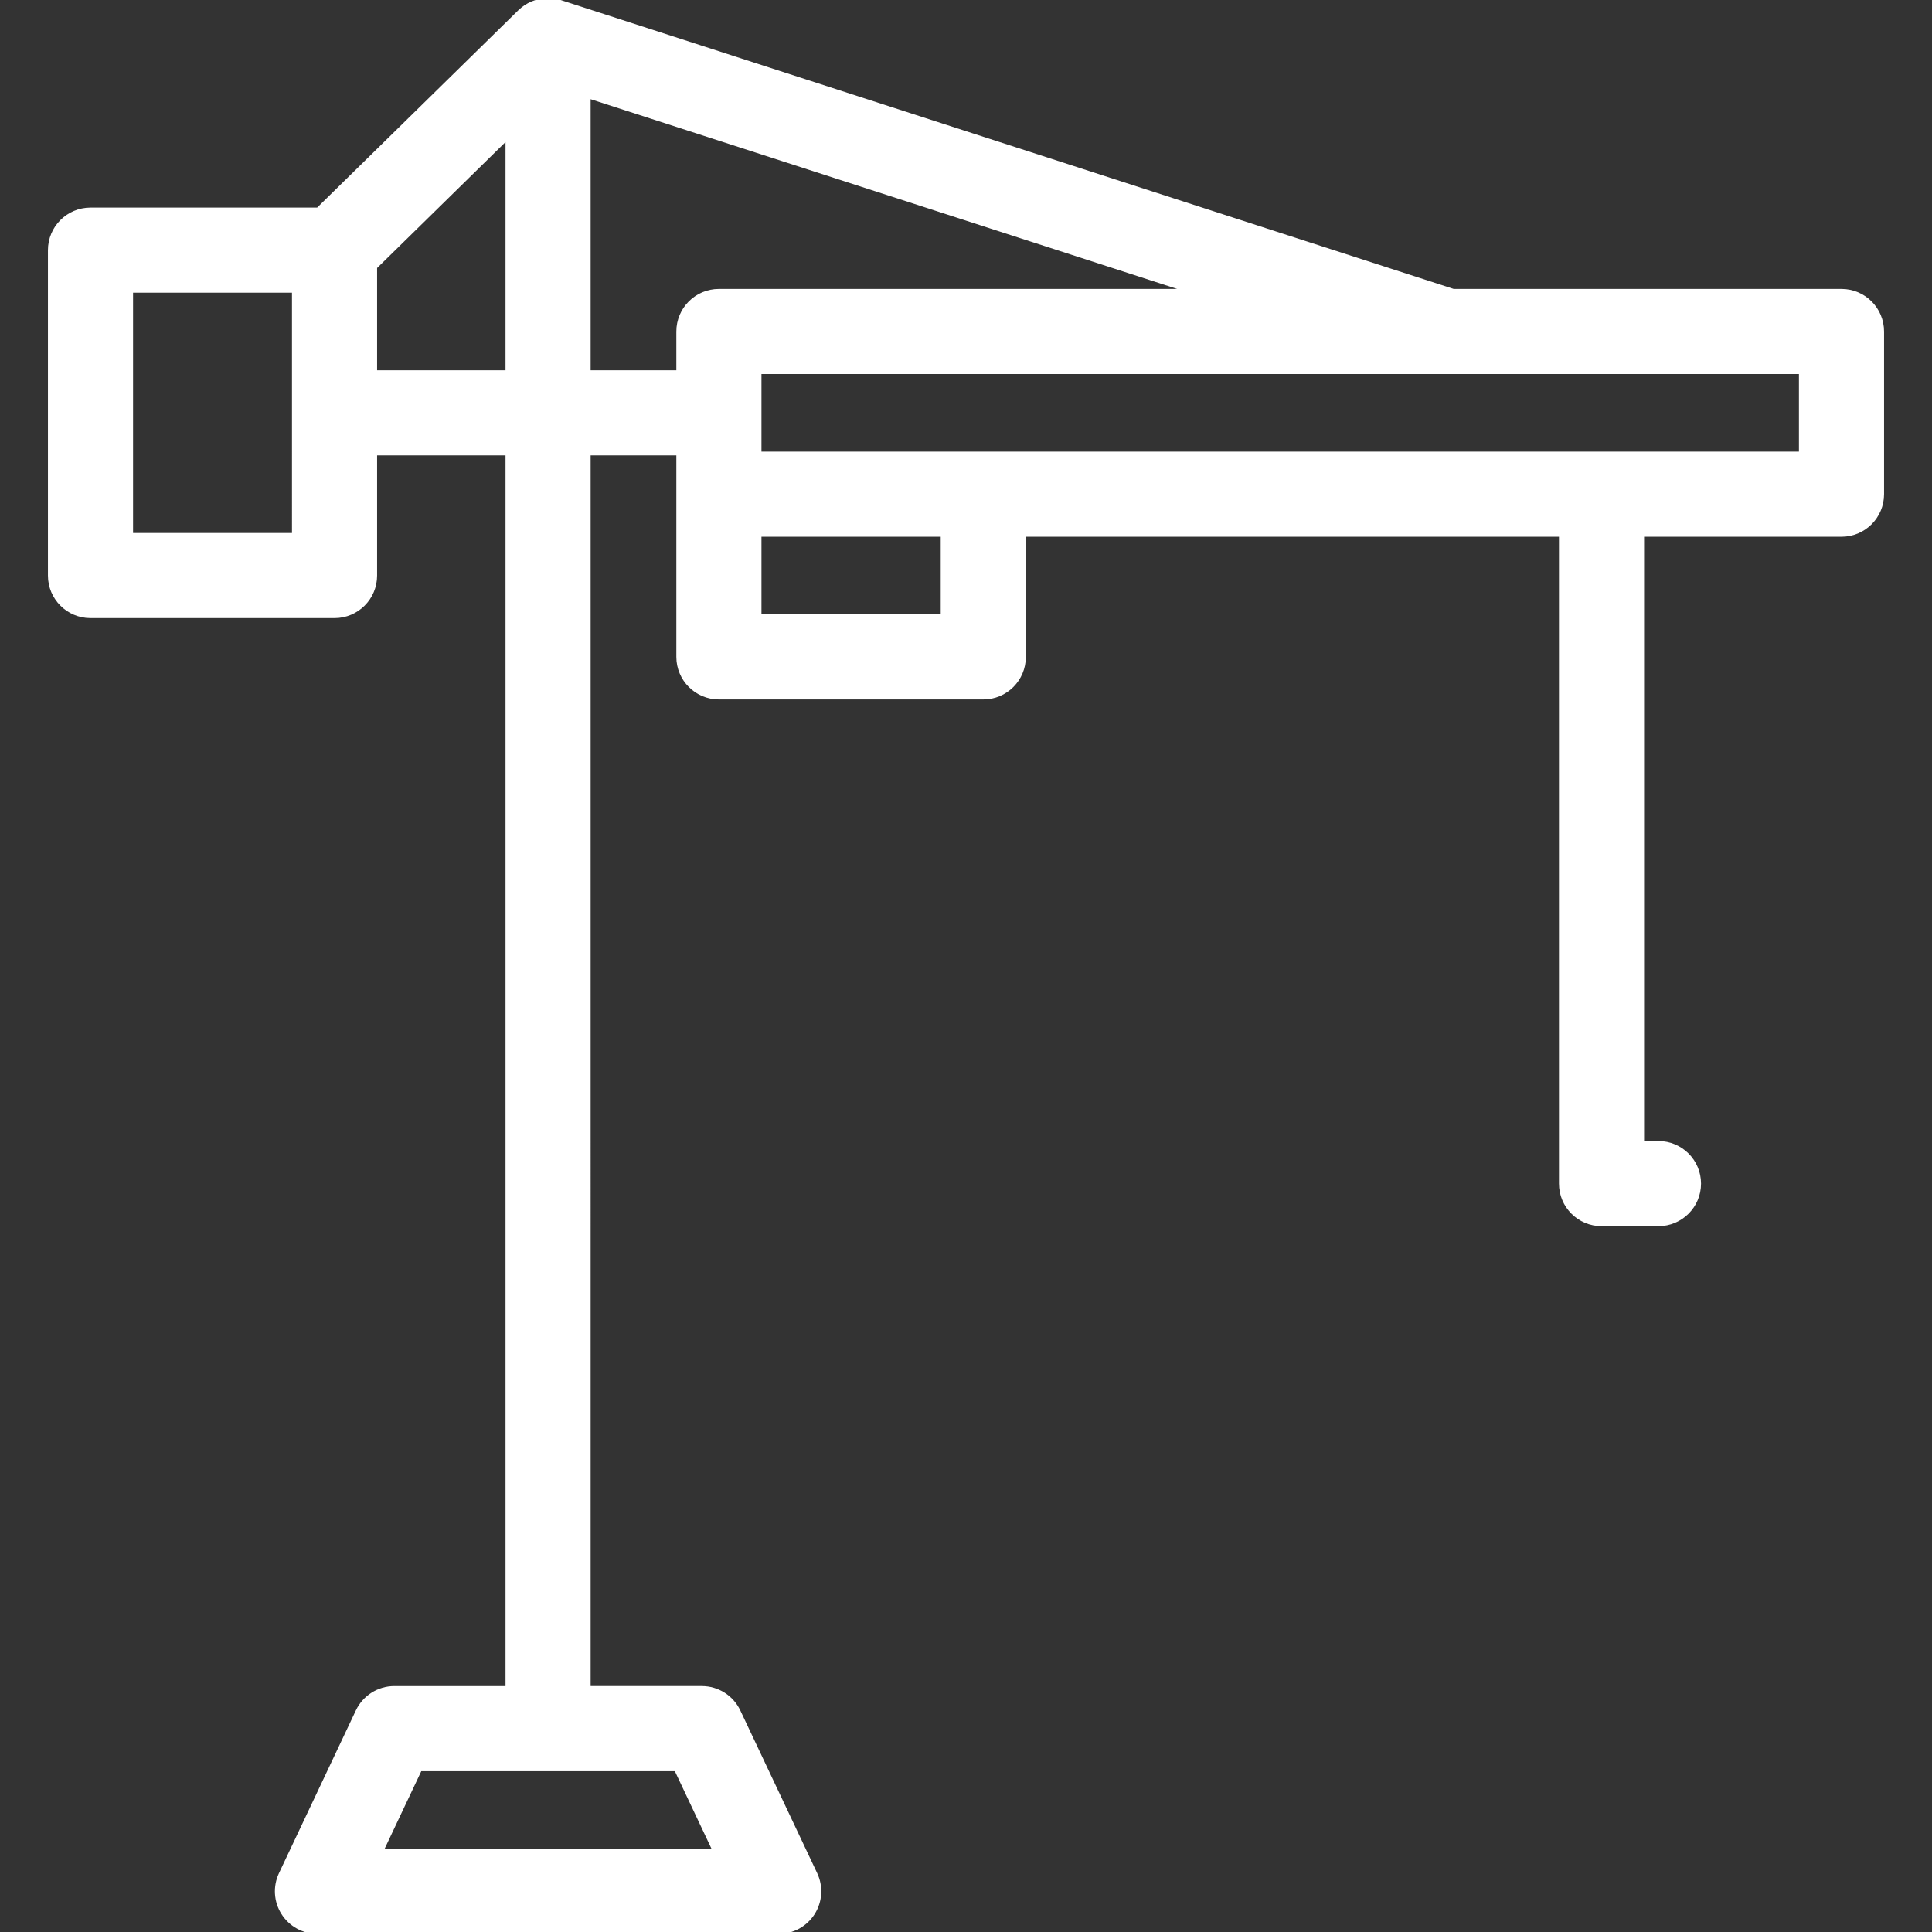 <!DOCTYPE svg PUBLIC "-//W3C//DTD SVG 1.1//EN" "http://www.w3.org/Graphics/SVG/1.1/DTD/svg11.dtd">
<!-- Uploaded to: SVG Repo, www.svgrepo.com, Transformed by: SVG Repo Mixer Tools -->
<svg fill="#ffffff" height="64px" width="64px" version="1.1" id="Layer_1" xmlns="http://www.w3.org/2000/svg" xmlns:xlink="http://www.w3.org/1999/xlink" viewBox="0 0 512 512" xml:space="preserve" stroke="#ffffff">
<rect x="0" y="0" width="512" height="512" fill="#333333" stroke="none"/>
<g id="SVGRepo_bgCarrier" stroke-width="0"/>
<g id="SVGRepo_tracerCarrier" stroke-linecap="round" stroke-linejoin="round"/>
<g id="SVGRepo_iconCarrier"> <g> <g> <path d="M488.017,77.069H385.162L148.564,0.523l-0.001,0.002C147.517,0.188,146.405,0,145.246,0c-2.939,0-5.601,1.179-7.545,3.087 l-0.003-0.003L84.253,55.512H23.983c-5.953,0-10.779,4.826-10.779,10.779v86.232c0,5.953,4.826,10.779,10.779,10.779h64.674 c5.953,0,10.779-4.826,10.779-10.779v-32.337h35.032v327.141h-29.966c-4.169,0-7.965,2.404-9.746,6.174l-20.372,43.116 c-1.578,3.339-1.337,7.253,0.64,10.374c1.976,3.119,5.412,5.01,9.106,5.01h122.233c3.693,0,7.129-1.891,9.106-5.01 c1.976-3.12,2.218-7.034,0.64-10.374L195.737,453.5c-1.781-3.769-5.576-6.174-9.746-6.174h-29.965V120.185h23.714v53.895 c0,5.953,4.826,10.779,10.779,10.779h70.063c5.953,0,10.779-4.826,10.779-10.779v-32.337h142.282v171.924 c0,5.953,4.826,10.779,10.779,10.779h15.091c5.953,0,10.779-4.826,10.779-10.779c0-5.953-4.826-10.779-10.779-10.779H435.2 V141.743h52.817c5.953,0,10.779-4.826,10.779-10.779V87.848C498.796,81.895,493.97,77.069,488.017,77.069z M77.878,141.743H34.762 V77.069h43.116V141.743z M99.436,98.627V70.817l35.032-34.364v62.175H99.436z M179.162,468.884l10.186,21.558h-88.204 l10.186-21.558H179.162z M179.739,87.848v10.779h-23.714V25.596l159.102,51.474H190.518 C184.565,77.069,179.739,81.895,179.739,87.848z M249.802,163.301h-48.505v-21.558h48.505V163.301z M477.238,120.185H201.297 V98.627h275.941V120.185z"/> </g> </g> </g>
</svg>